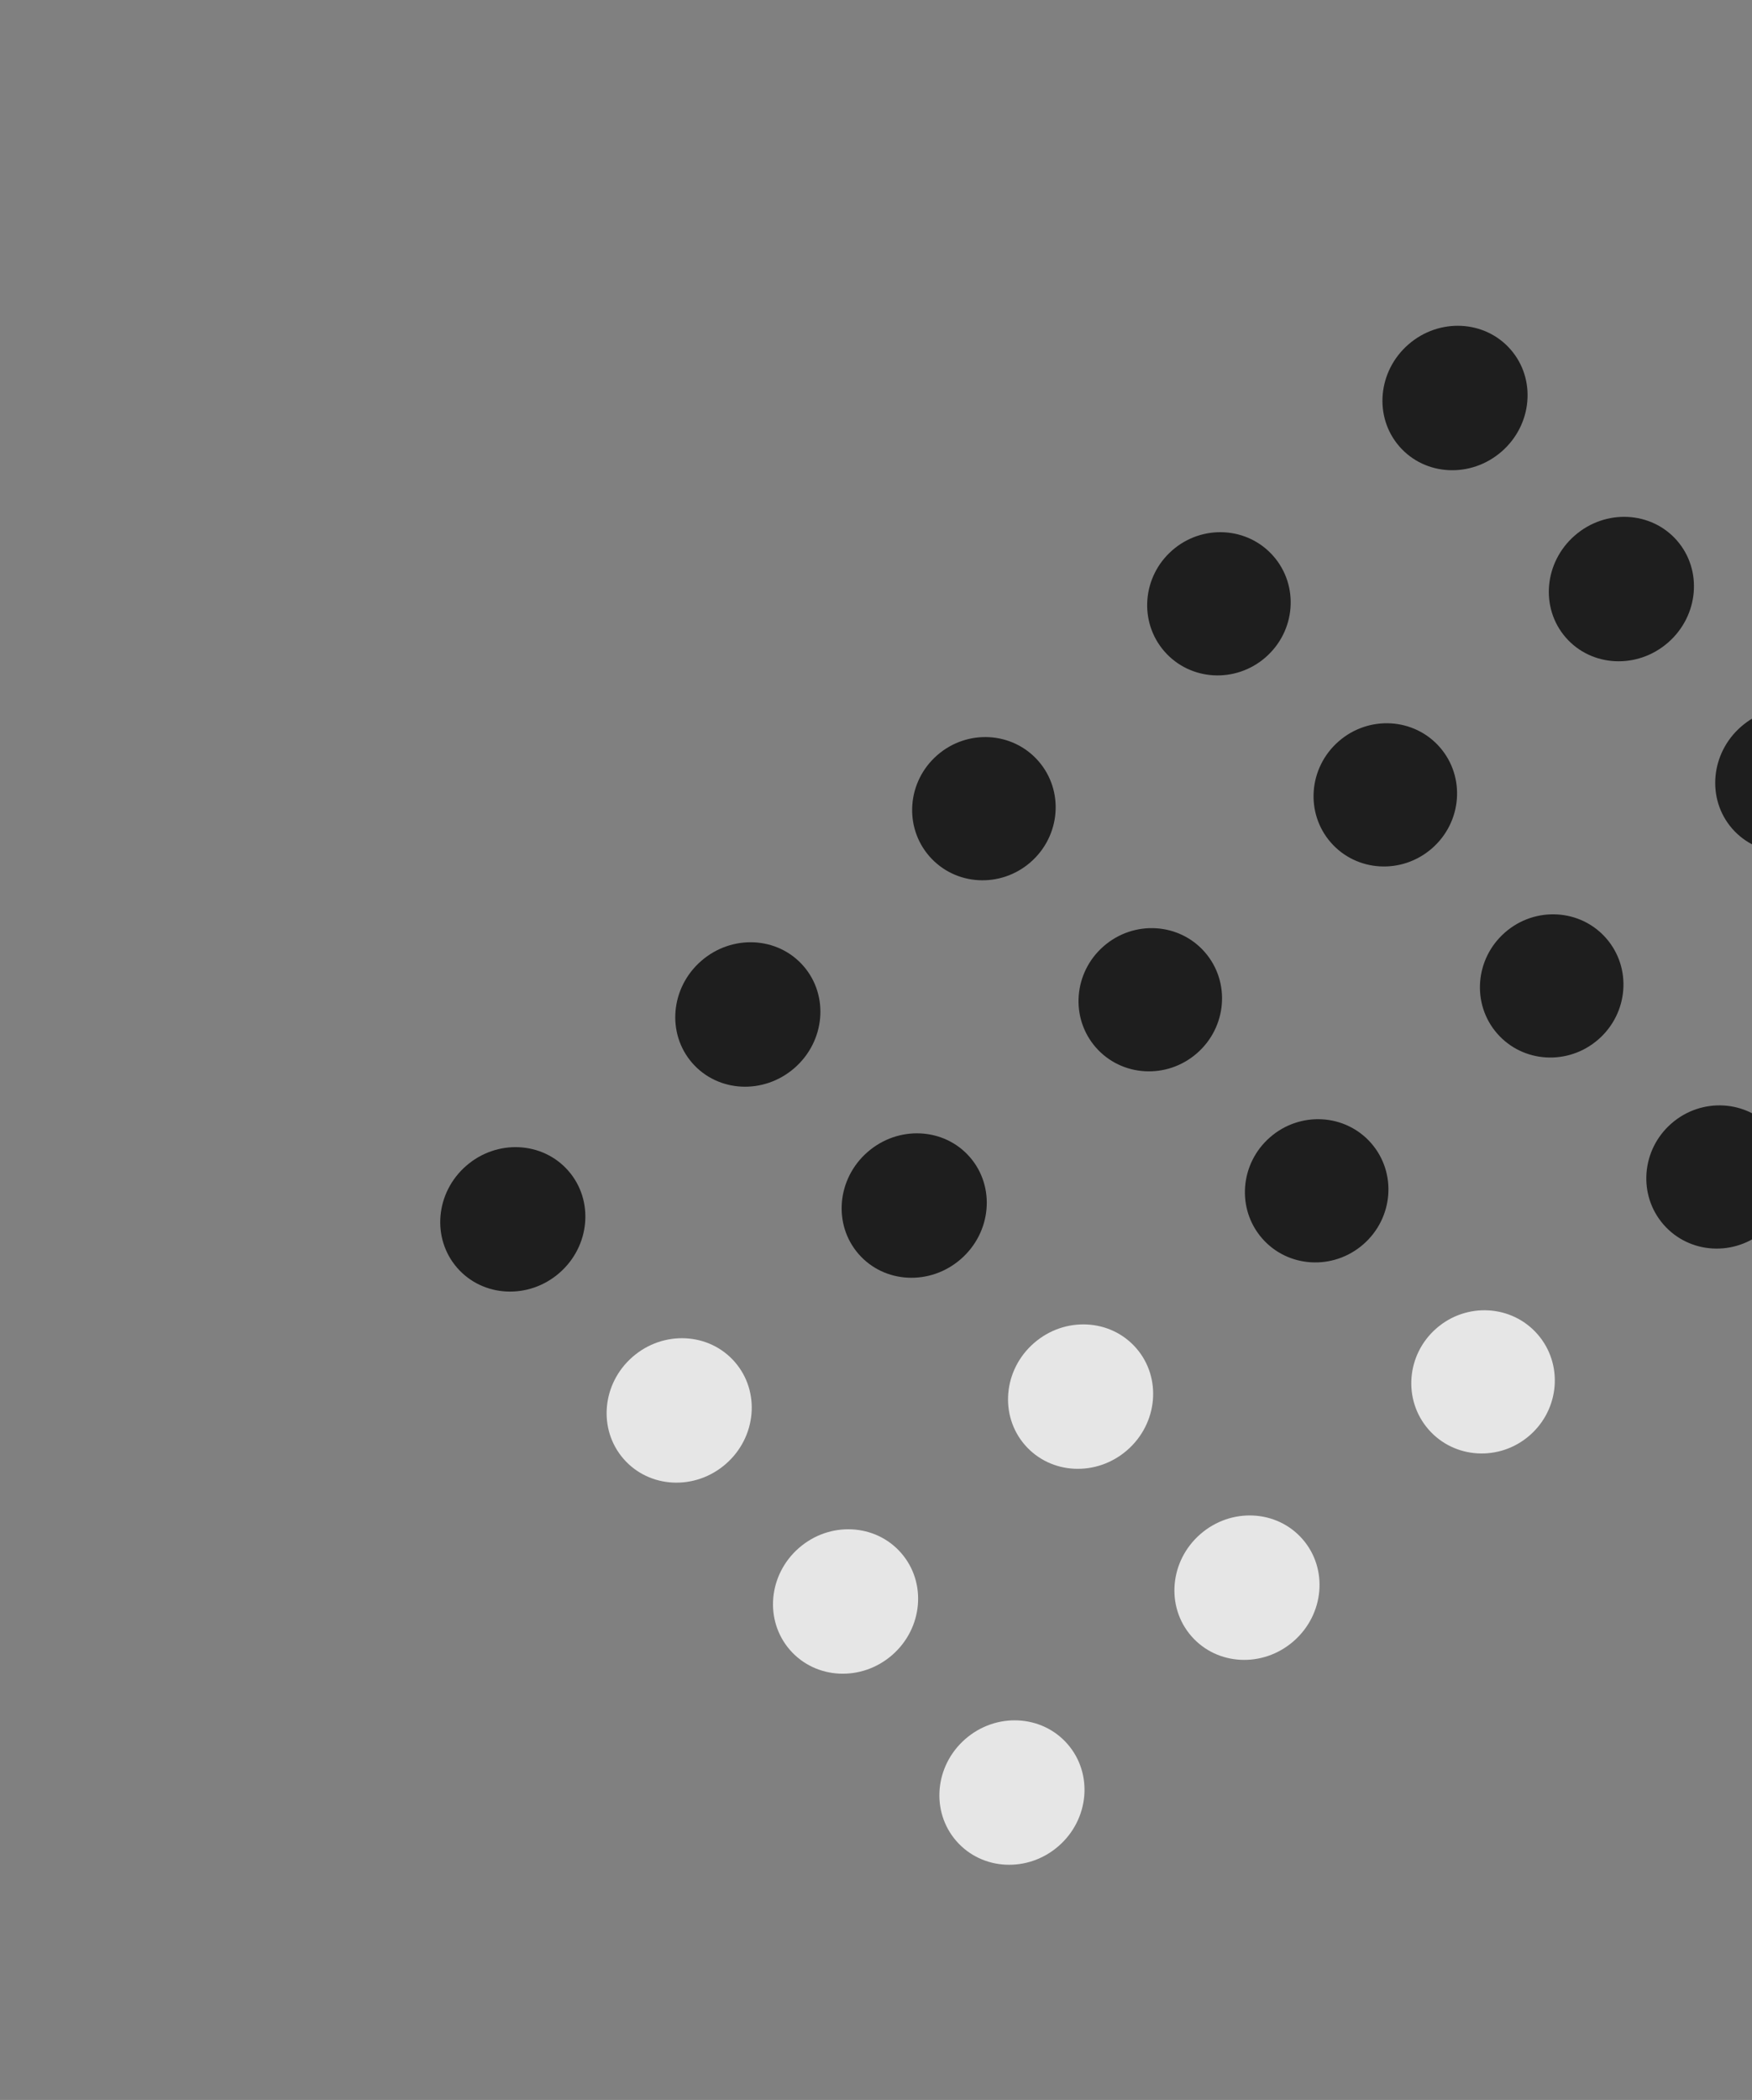 <svg width="495" height="593" viewBox="0 0 495 593" fill="none" xmlns="http://www.w3.org/2000/svg">
<rect x="0" y="0" width="495" height="593" fill="#808080" stroke="none"/>
<ellipse opacity="0.8" cx="144.884" cy="344.333" rx="20.839" ry="20.052" transform="rotate(-41.065 144.884 344.333)" fill="#060606"/>
<ellipse opacity="0.8" cx="191.893" cy="398.286" rx="20.839" ry="20.052" transform="rotate(-41.065 191.893 398.286)" fill="white"/>
<ellipse opacity="0.8" cx="238.9" cy="452.239" rx="20.839" ry="20.052" transform="rotate(-41.065 238.9 452.239)" fill="white"/>
<ellipse opacity="0.8" cx="285.909" cy="506.192" rx="20.839" ry="20.052" transform="rotate(-41.065 285.909 506.192)" fill="white"/>
<ellipse opacity="0.8" cx="211.287" cy="286.477" rx="20.839" ry="20.052" transform="rotate(-41.065 211.287 286.477)" fill="#060606"/>
<ellipse opacity="0.8" cx="258.295" cy="340.43" rx="20.839" ry="20.052" transform="rotate(-41.065 258.295 340.43)" fill="#060606"/>
<ellipse opacity="0.8" cx="305.304" cy="394.383" rx="20.839" ry="20.052" transform="rotate(-41.065 305.304 394.383)" fill="white"/>
<ellipse opacity="0.8" cx="352.312" cy="448.336" rx="20.839" ry="20.052" transform="rotate(-41.065 352.312 448.336)" fill="white"/>
<ellipse opacity="0.8" cx="277.987" cy="228.362" rx="20.445" ry="20.052" transform="rotate(-41.065 277.987 228.362)" fill="#060606"/>
<ellipse opacity="0.8" cx="324.995" cy="282.315" rx="20.445" ry="20.052" transform="rotate(-41.065 324.995 282.315)" fill="#060606"/>
<ellipse opacity="0.8" cx="372.004" cy="336.268" rx="20.445" ry="20.052" transform="rotate(-41.065 372.004 336.268)" fill="#060606"/>
<ellipse opacity="0.8" cx="419.012" cy="390.221" rx="20.445" ry="20.052" transform="rotate(-41.065 419.012 390.221)" fill="white"/>
<ellipse opacity="0.8" cx="344.391" cy="170.506" rx="20.445" ry="20.052" transform="rotate(-41.065 344.391 170.506)" fill="#060606"/>
<ellipse opacity="0.8" cx="391.399" cy="224.459" rx="20.445" ry="20.052" transform="rotate(-41.065 391.399 224.459)" fill="#060606"/>
<ellipse opacity="0.8" cx="438.407" cy="278.412" rx="20.445" ry="20.052" transform="rotate(-41.065 438.407 278.412)" fill="#060606"/>
<ellipse opacity="0.8" cx="485.416" cy="332.365" rx="20.445" ry="20.052" transform="rotate(-41.065 485.416 332.365)" fill="#060606"/>
<ellipse opacity="0.8" cx="411.091" cy="112.391" rx="20.839" ry="20.052" transform="rotate(-41.065 411.091 112.391)" fill="#060606"/>
<ellipse opacity="0.8" cx="458.099" cy="166.344" rx="20.839" ry="20.052" transform="rotate(-41.065 458.099 166.344)" fill="#060606"/>
<ellipse opacity="0.8" cx="505.108" cy="220.297" rx="20.839" ry="20.052" transform="rotate(-41.065 505.108 220.297)" fill="#060606"/>
</svg>
